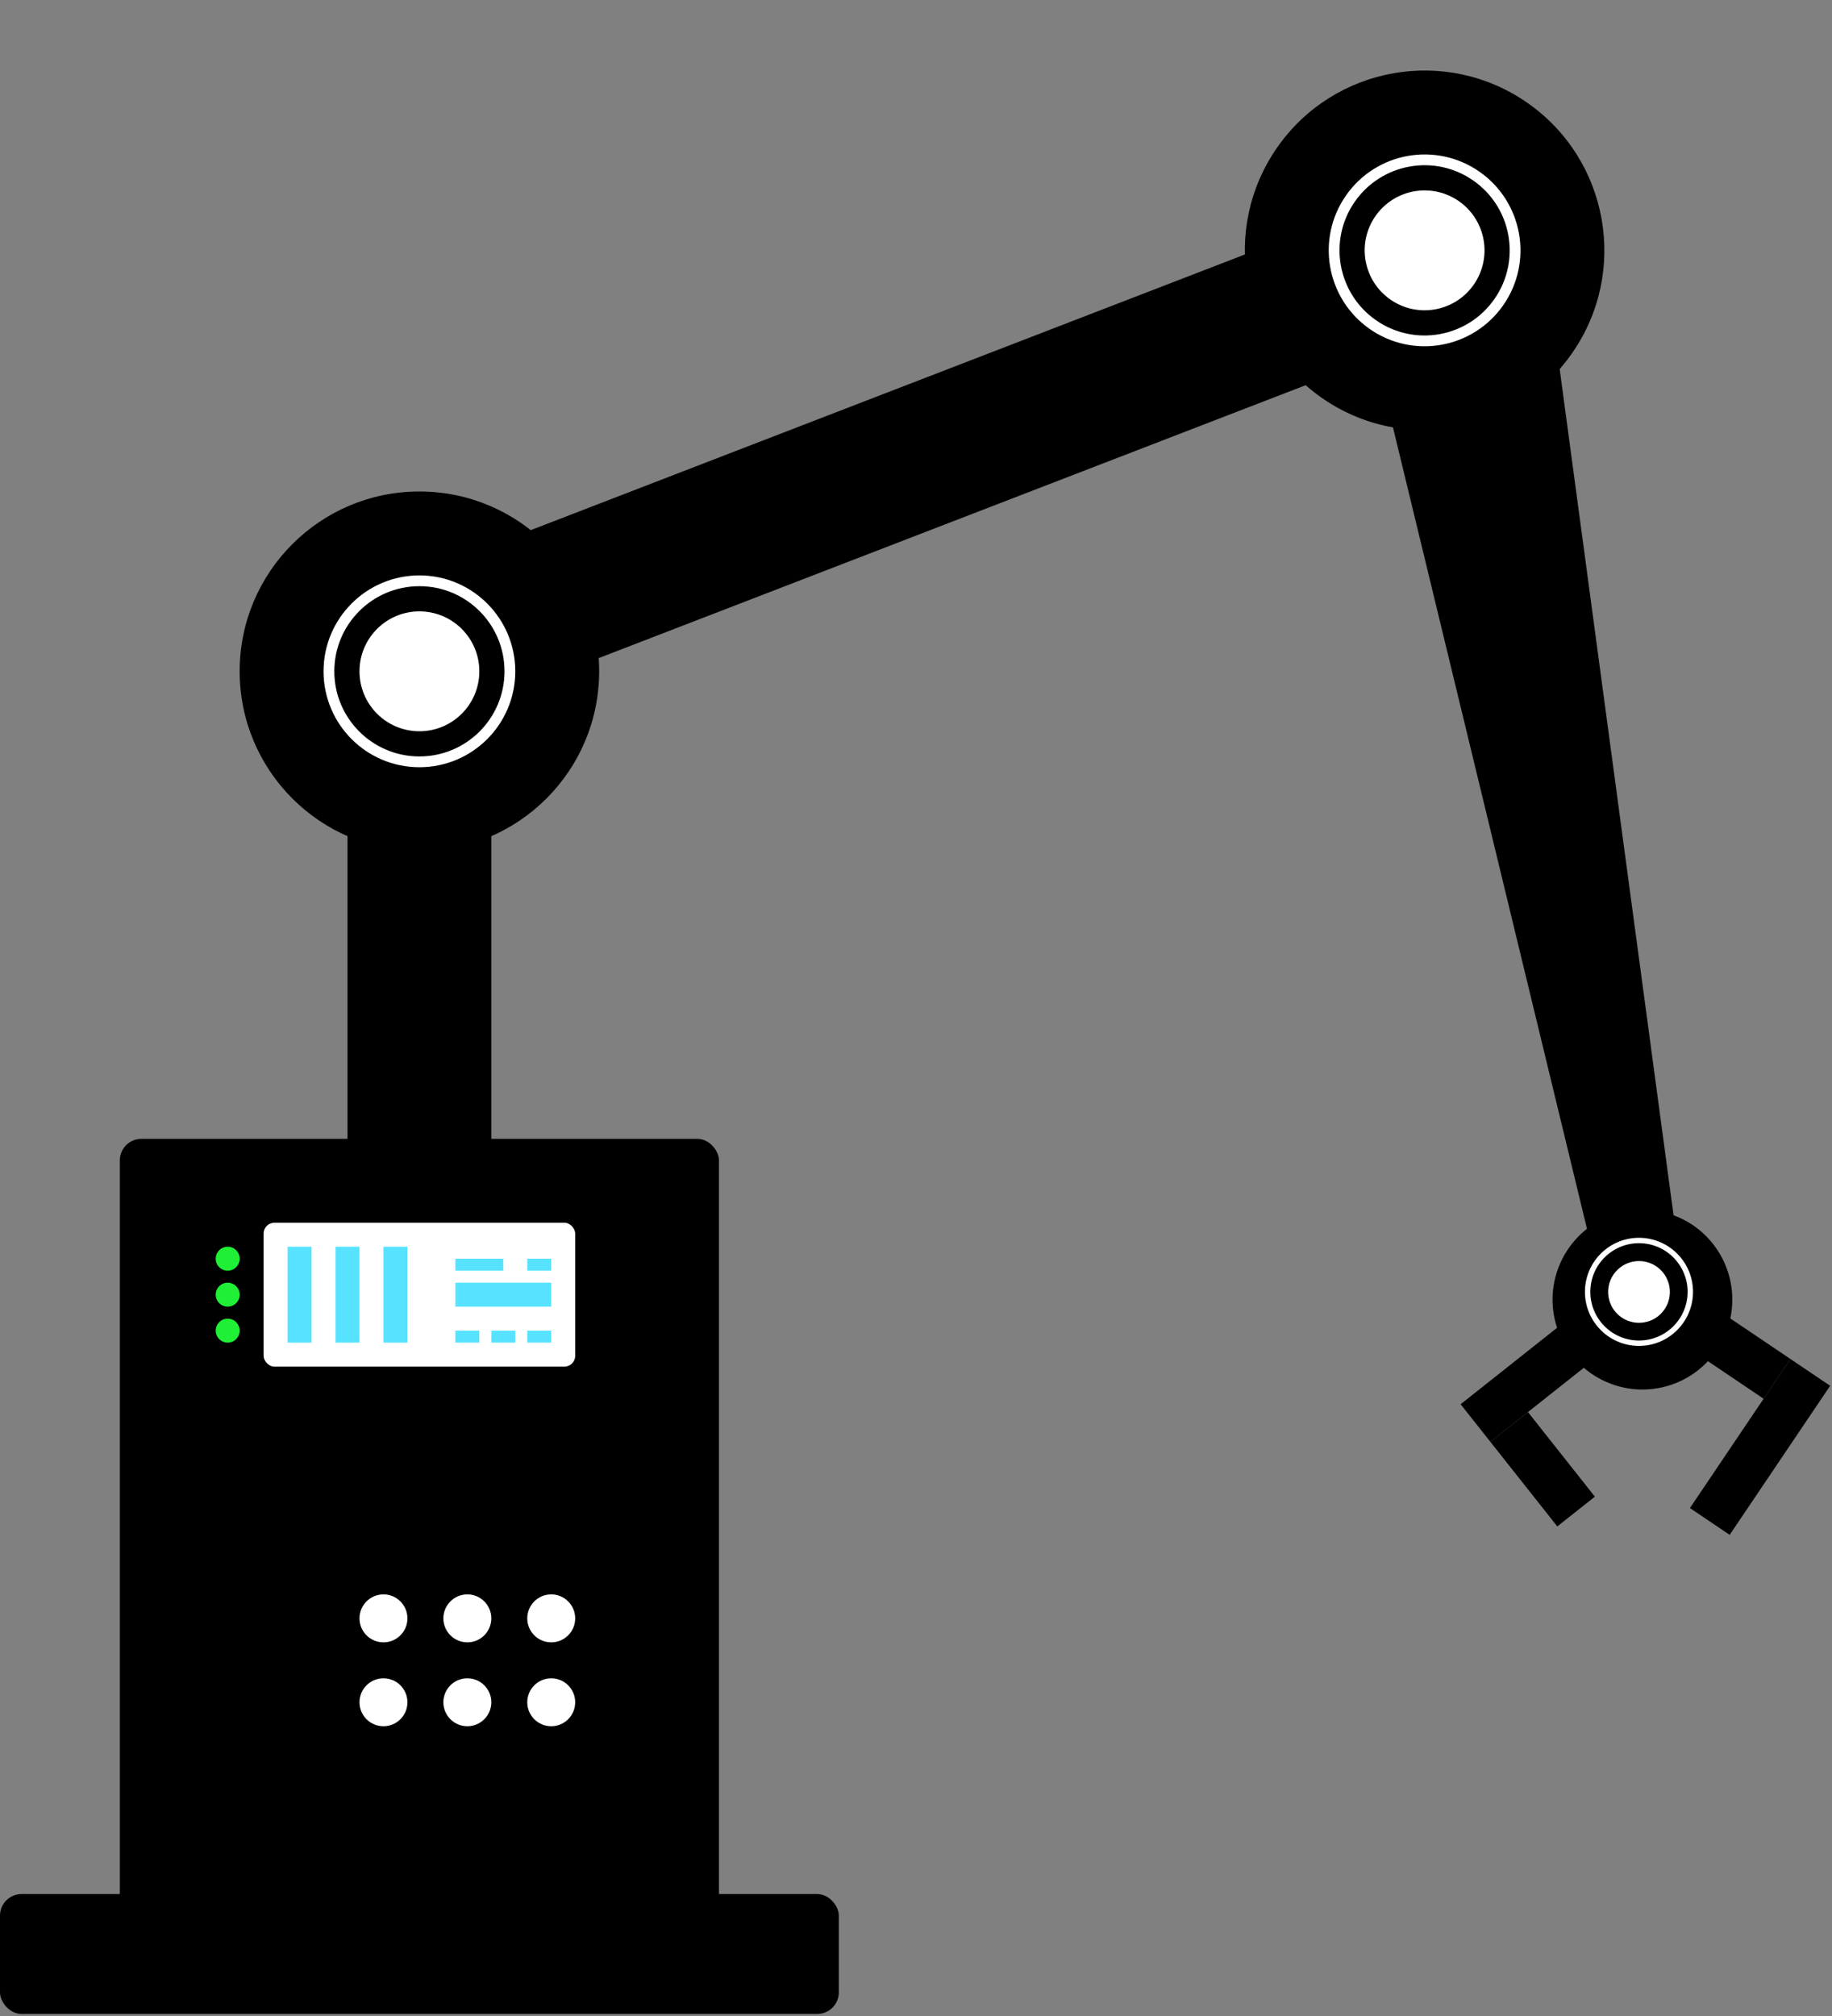 <svg width="170" height="187" viewBox="0 0 170 187" fill="none" xmlns="http://www.w3.org/2000/svg">
<rect x="0" y="0" width="170" height="187" fill="#808080" stroke="none"/>
<rect width="4.448" height="16.68" transform="matrix(-0.829 -0.559 -0.559 0.829 169.828 128.543)" fill="#000"/>
<rect x="163.654" y="129.745" width="10.008" height="4.448" transform="rotate(-146.008 163.654 129.745)" fill="#000"/>
<rect x="11.12" y="105.637" width="55.598" height="73.39" rx="2" fill="#000"/>
<rect x="32.247" y="76.726" width="13.344" height="33.359" fill="#000"/>
<circle cx="38.919" cy="62.27" r="16.68" fill="#000"/>
<rect x="118.44" y="22.477" width="13.344" height="75.7" transform="rotate(68.901 118.44 22.477)" fill="#000"/>
<path d="M127.853 33.831L144.313 31.135L155.42 113.638L147.538 115.115L127.853 33.831Z" fill="#000"/>
<circle cx="38.919" cy="62.27" r="5.56" fill="white"/>
<circle cx="132.196" cy="23.223" r="16.68" transform="rotate(34.901 132.196 23.223)" fill="#000"/>
<circle cx="132.196" cy="23.222" r="5.56" transform="rotate(34.901 132.196 23.222)" fill="white"/>
<circle cx="132.196" cy="23.223" r="8.396" transform="rotate(34.901 132.196 23.223)" stroke="white"/>
<rect width="4.448" height="16.68" transform="matrix(0.621 0.784 0.784 -0.621 135.537 130.254)" fill="#000"/>
<rect x="141.785" y="130.98" width="10.008" height="4.448" transform="rotate(51.637 141.785 130.98)" fill="#000"/>
<circle cx="38.919" cy="62.27" r="8.396" stroke="white"/>
<circle cx="152.409" cy="120.549" r="8.34" transform="rotate(20.928 152.409 120.549)" fill="#000"/>
<circle cx="152.091" cy="119.838" r="2.865" transform="rotate(46.12 152.091 119.838)" fill="white"/>
<circle cx="152.088" cy="119.83" r="4.764" transform="rotate(46.12 152.088 119.83)" stroke="white" stroke-width="0.5"/>
<rect x="0" y="175.69" width="77.838" height="11.12" rx="2" fill="#000"/>
<rect x="24.463" y="113.42" width="28.911" height="13.344" rx="1" fill="white"/>
<circle cx="21.128" cy="116.756" r="1.112" fill="#20F035"/>
<circle cx="21.128" cy="120.092" r="1.112" fill="#20F035"/>
<circle cx="21.128" cy="123.428" r="1.112" fill="#20F035"/>
<circle cx="51.151" cy="150.116" r="2.224" fill="white"/>
<circle cx="43.367" cy="150.116" r="2.224" fill="white"/>
<circle cx="35.583" cy="150.116" r="2.224" fill="white"/>
<circle cx="51.151" cy="157.899" r="2.224" fill="white"/>
<circle cx="43.367" cy="157.899" r="2.224" fill="white"/>
<circle cx="35.583" cy="157.899" r="2.224" fill="white"/>
<rect x="26.687" y="115.645" width="2.224" height="8.896" fill="#57e3ff"/>
<rect x="31.135" y="115.645" width="2.224" height="8.896" fill="#57e3ff"/>
<rect x="35.583" y="115.645" width="2.224" height="8.896" fill="#57e3ff"/>
<rect x="42.255" y="117.868" width="1.112" height="4.448" transform="rotate(-90 42.255 117.868)" fill="#57e3ff"/>
<rect x="48.927" y="117.868" width="1.112" height="2.224" transform="rotate(-90 48.927 117.868)" fill="#57e3ff"/>
<rect x="42.255" y="121.204" width="2.224" height="8.896" transform="rotate(-90 42.255 121.204)" fill="#57e3ff"/>
<rect x="42.255" y="124.54" width="1.112" height="2.224" transform="rotate(-90 42.255 124.54)" fill="#57e3ff"/>
<rect x="45.591" y="124.54" width="1.112" height="2.224" transform="rotate(-90 45.591 124.54)" fill="#57e3ff"/>
<rect x="48.927" y="124.54" width="1.112" height="2.224" transform="rotate(-90 48.927 124.54)" fill="#57e3ff"/>
</svg>
